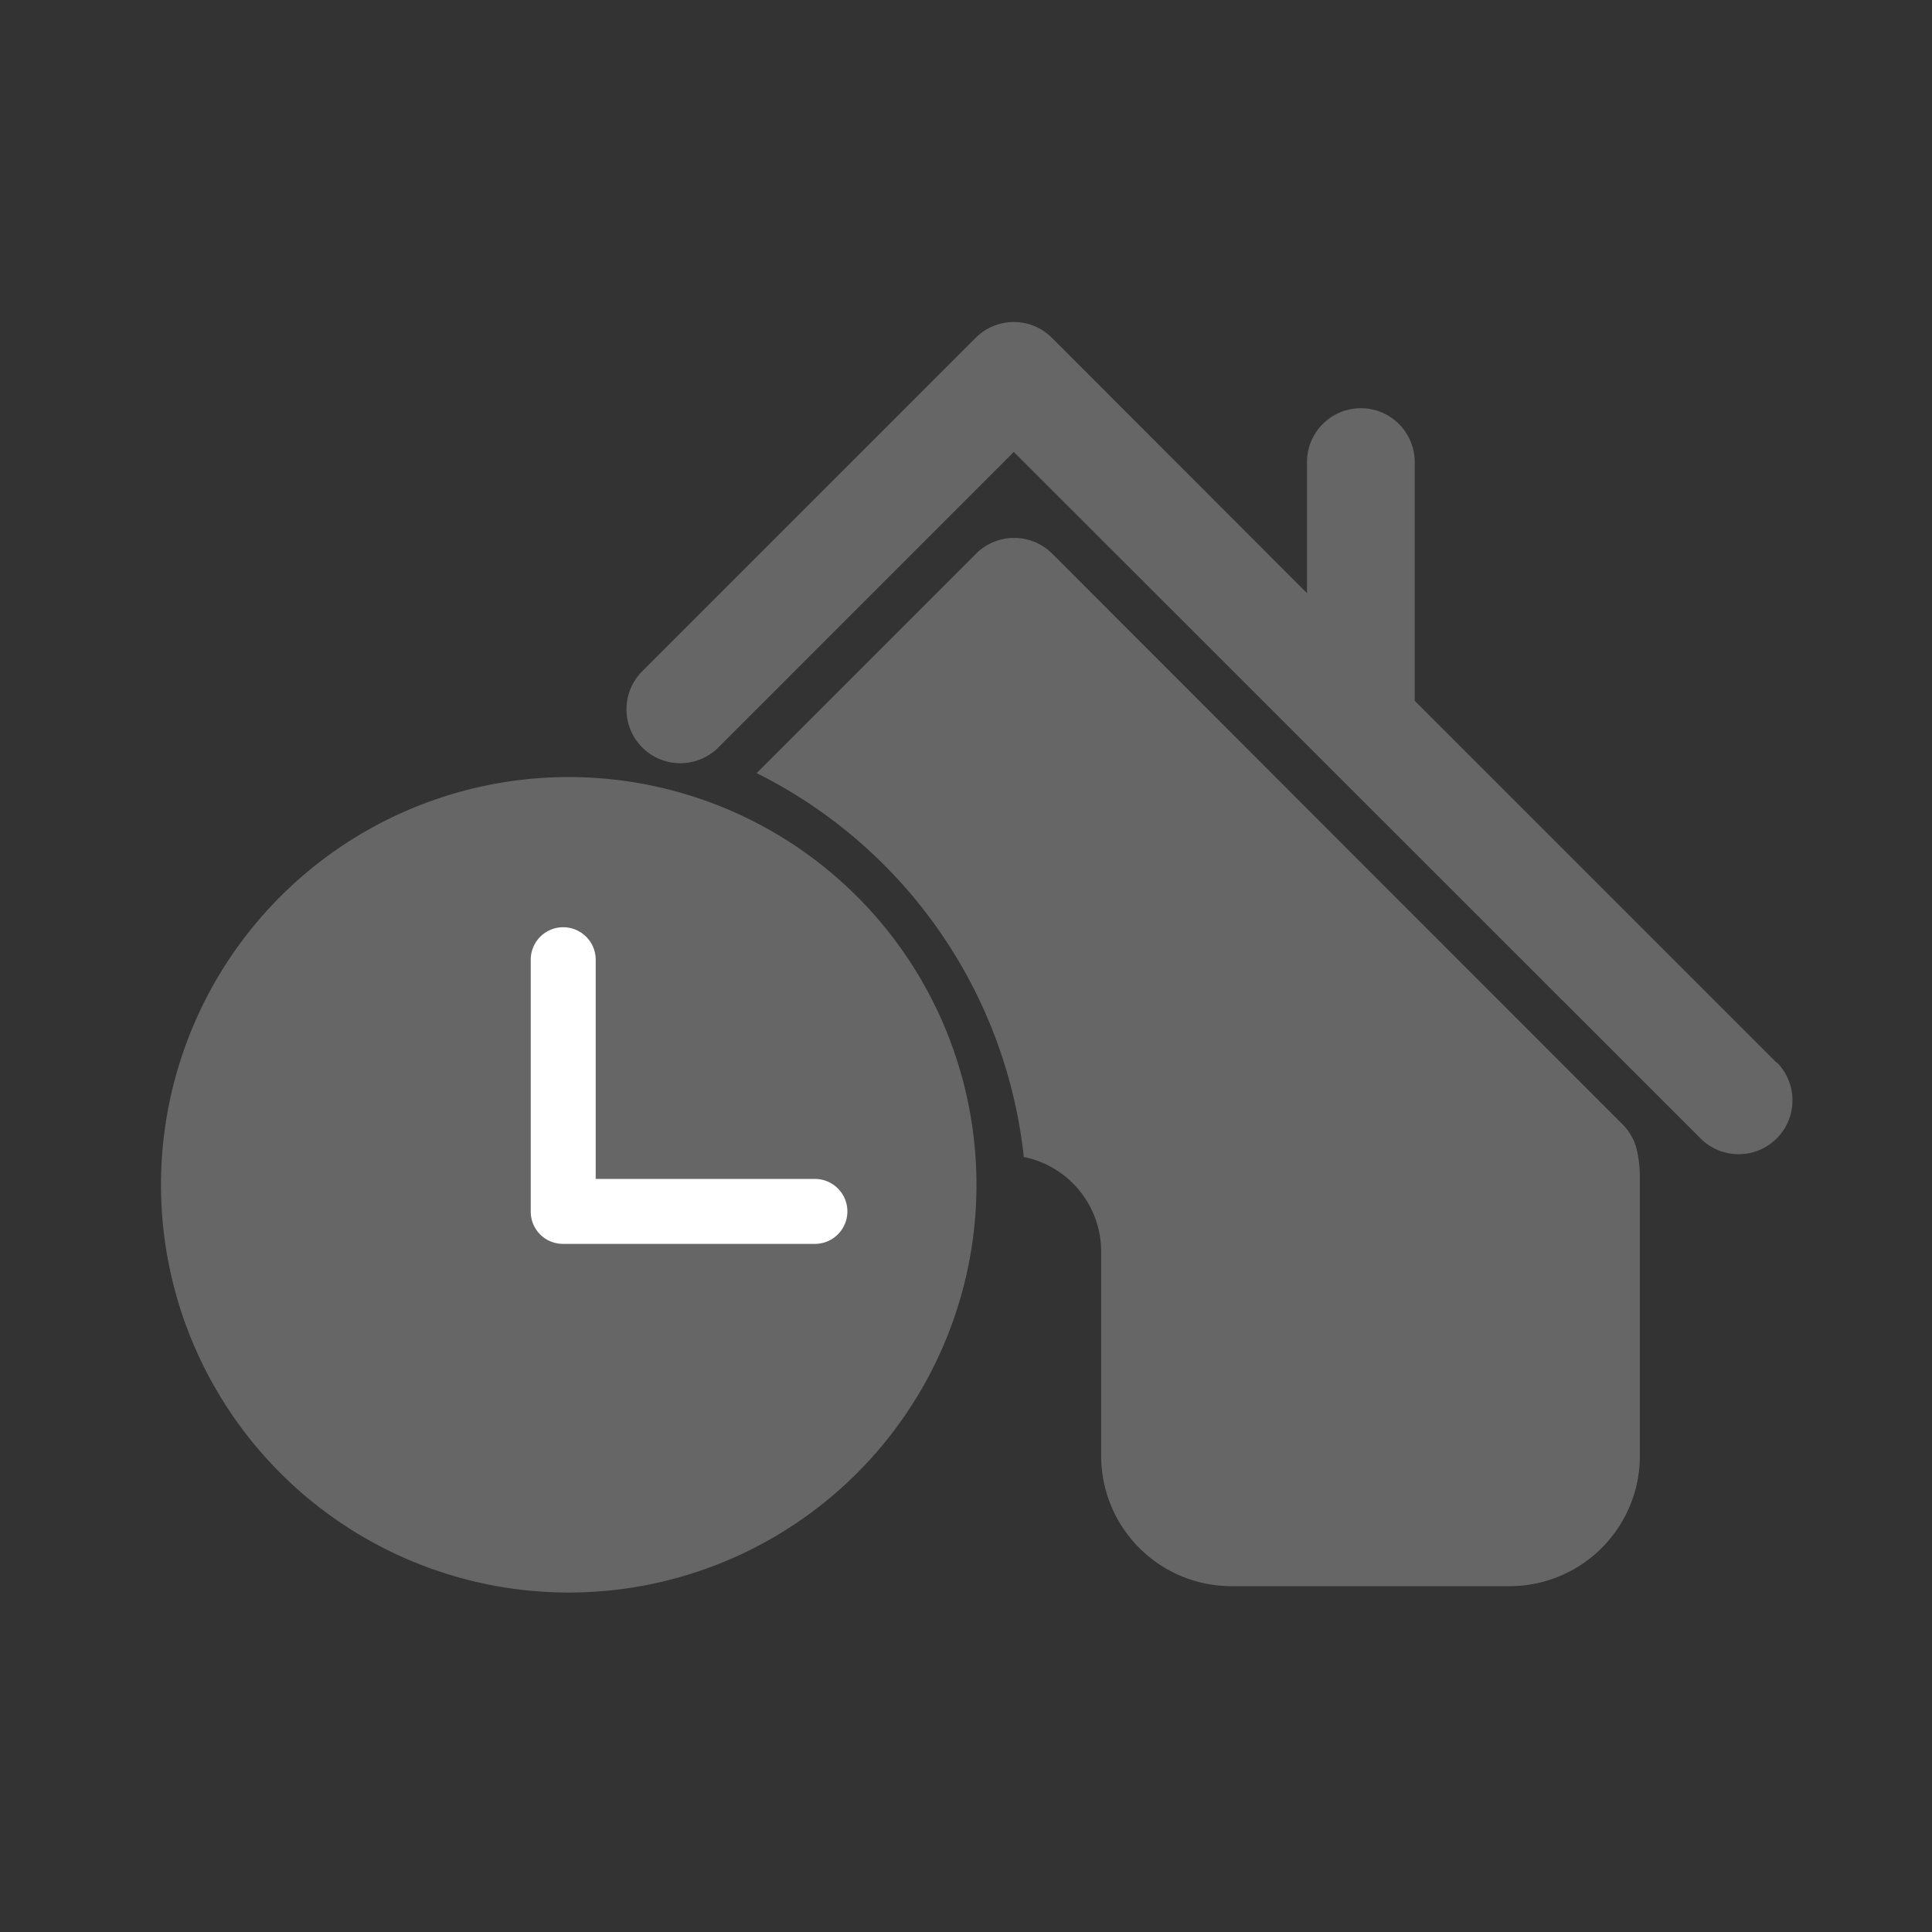 <svg id="house_age_icon" data-name="house age icon" xmlns="http://www.w3.org/2000/svg" width="24" height="24" viewBox="0 0 24 24">
    <rect x="0" y="0" width="24" height="24" fill="#333333" stroke="none"/>
    <rect id="Rectangle_1924" data-name="Rectangle 1924" width="24" height="24" fill="none"/>
    <g id="Group_803" data-name="Group 803" transform="translate(2 4)">
        <path id="Path_1511" data-name="Path 1511" d="M32.042,16.1l-4.5-4.5V8.635a.669.669,0,0,0-1.338,0v1.628L23.035,7.091a.669.669,0,0,0-.946,0l-4.15,4.15a.669.669,0,0,0,.946.946l3.677-3.678L31.1,17.044a.669.669,0,0,0,.946-.946Z" transform="translate(-11.968 -6.895)" fill="#666"/>
        <path id="Path_1512" data-name="Path 1512" d="M33.49,22.425,26.4,15.331a.669.669,0,0,0-.946,0l-2.726,2.726a6.054,6.054,0,0,1,3.319,4.768A1.2,1.2,0,0,1,27.008,24V26.54a1.619,1.619,0,0,0,1.617,1.617h3.462A1.619,1.619,0,0,0,33.7,26.54V23.078a1.576,1.576,0,0,0-.03-.306A.67.67,0,0,0,33.49,22.425Z" transform="translate(-15.329 -12.453)" fill="#666"/>
        <path id="Path_1513" data-name="Path 1513" d="M5.065,24.264a5.065,5.065,0,1,0,5.065,5.065A5.065,5.065,0,0,0,5.065,24.264Z" transform="translate(0 -18.611)" fill="#666"/>
        <path id="Path_1514" data-name="Path 1514" d="M17.485,7.347H14.359a.4.4,0,0,1-.4-.4V3.817a.4.4,0,1,1,.807,0V6.54h2.723a.4.4,0,1,1,0,.807Z" transform="translate(-9.366 4.105)" fill="#fff"/>
    </g>
</svg>
